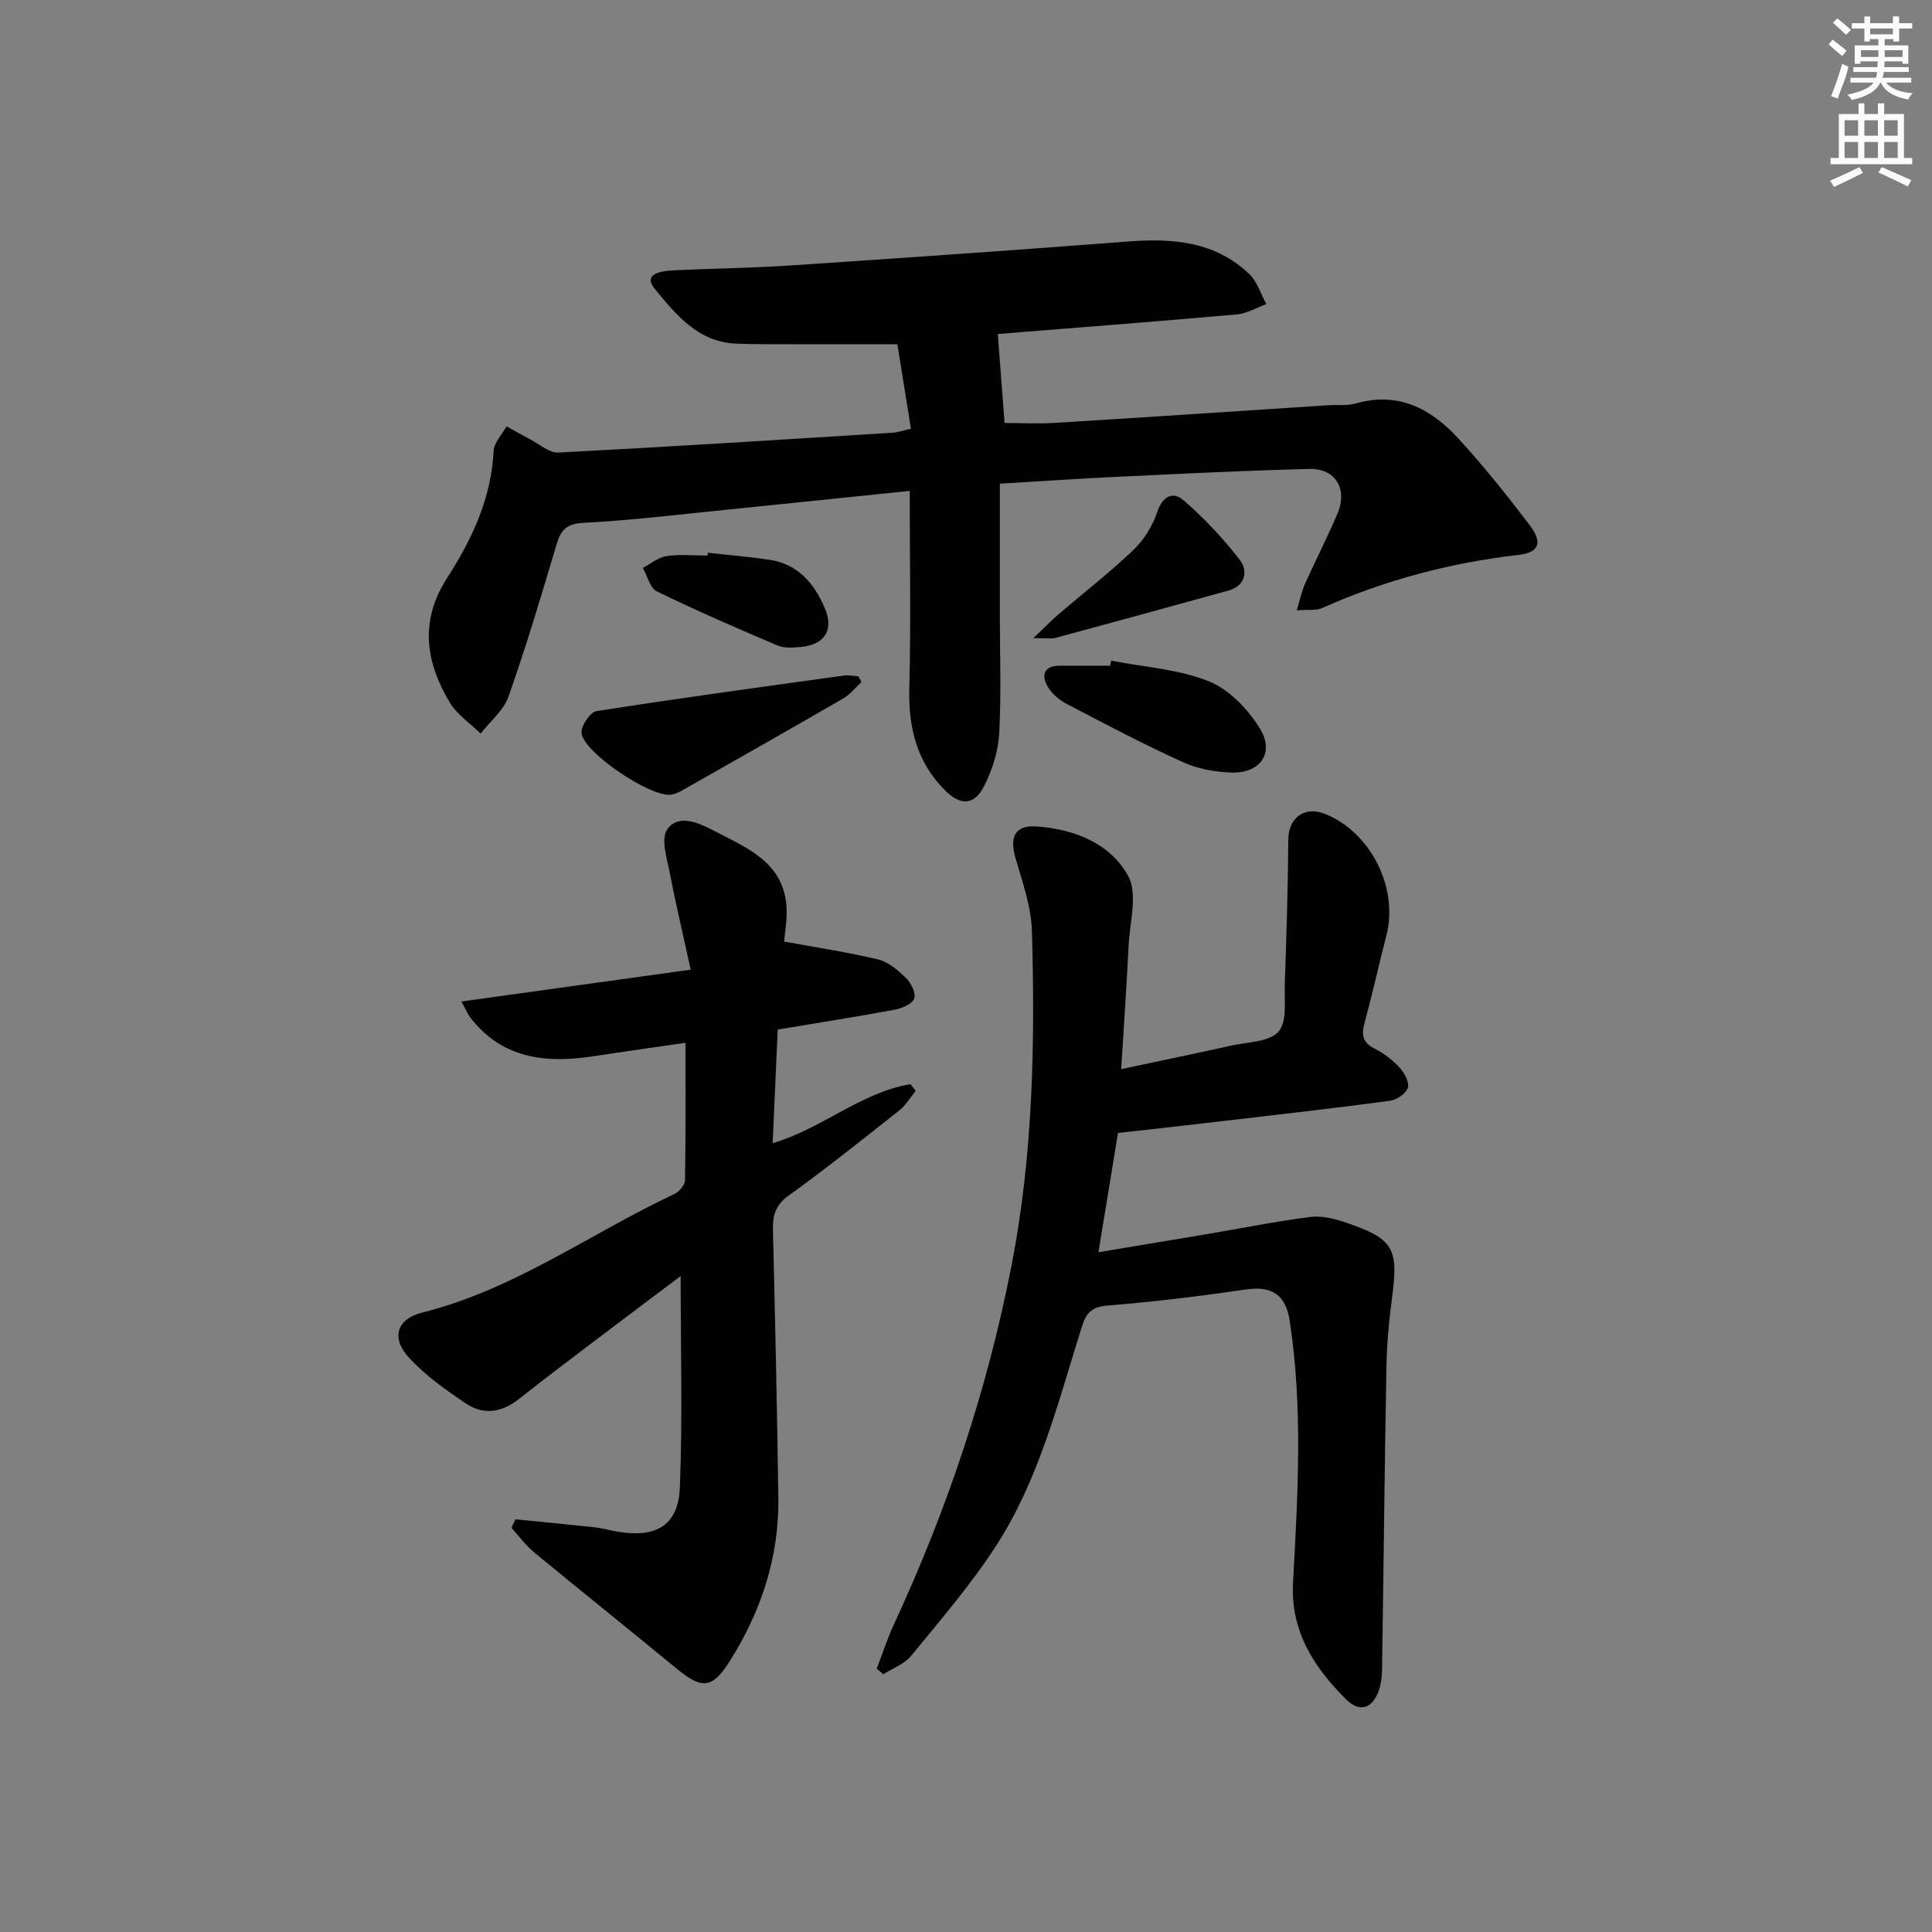 <svg enable-background="new 0 0 400 400" viewBox="0 0 400 400" xmlns="http://www.w3.org/2000/svg"><rect x="0" y="0" width="400" height="400" fill="#808080" stroke="none"/><g fill="#010102"><path d="m206.58 69.15c.49 6.38.93 12.16 1.41 18.42 3.12 0 6.88.2 10.61-.03 18.74-1.15 37.48-2.41 56.22-3.63 1.99-.13 4.09.13 5.97-.4 8.7-2.47 15.43 1.1 21 7.12 5.29 5.72 10.16 11.86 14.89 18.06 2.75 3.62 2.03 5.7-2.25 6.19-14.16 1.63-27.72 5.22-40.73 11.02-1.23.55-2.83.28-5.22.46.72-2.36 1.05-4.04 1.74-5.56 2.18-4.85 4.63-9.59 6.7-14.48 2.14-5.04-.41-9.36-5.77-9.23-13.29.32-26.58 1-39.87 1.63-7.93.37-15.85.92-24.27 1.42v27.25c0 8.16.31 16.34-.14 24.48-.2 3.68-1.42 7.52-3.09 10.83-2.01 4-4.83 4.17-7.99 1.06-5.96-5.85-7.74-13.08-7.53-21.31.35-13.44.09-26.89.09-40.82-12.16 1.25-24.5 2.55-36.84 3.79-10.24 1.03-20.47 2.29-30.74 2.83-3.68.19-4.71 1.64-5.61 4.68-3.11 10.48-6.24 20.96-9.87 31.27-1.02 2.88-3.8 5.13-5.78 7.68-2.18-2.14-4.93-3.95-6.43-6.49-4.94-8.35-6.27-16.77-.51-25.72 5.11-7.94 9.16-16.5 9.63-26.32.08-1.73 1.74-3.39 2.67-5.08 1.65.91 3.28 1.85 4.95 2.72 1.9.99 3.89 2.8 5.76 2.71 23.07-1.2 46.13-2.67 69.19-4.11 1.13-.07 2.24-.47 3.83-.83-.96-5.96-1.89-11.78-2.81-17.49-7.3 0-14.38.01-21.46 0-3.99-.01-7.99.04-11.98-.13-7.87-.33-12.47-6.08-16.81-11.37-2.48-3.03 1.26-3.65 3.52-3.77 8.14-.42 16.29-.49 24.42-1.03 23.37-1.55 46.74-3.17 70.09-4.97 9.27-.71 18.06-.02 25.12 6.78 1.63 1.57 2.35 4.1 3.49 6.19-2.03.73-4.03 1.94-6.11 2.13-16.88 1.49-33.77 2.79-49.49 4.05z"/><path d="m231.47 234.57c-1.33 8.11-2.62 15.95-4.05 24.69 7.99-1.33 15.44-2.57 22.88-3.82 7.02-1.19 14-2.6 21.05-3.49 2.35-.3 4.98.39 7.3 1.17 9.91 3.36 10.93 5.31 9.55 15.66-.64 4.77-1.07 9.59-1.16 14.39-.38 20.81-.58 41.63-.9 62.44-.02 1.47-.19 3.02-.67 4.39-1.32 3.77-3.97 4.63-6.8 1.81-6.65-6.62-11.51-14.1-10.96-24.17.98-18.1 2.08-36.2-.71-54.27-.81-5.23-3.64-7.18-8.95-6.41-9.51 1.38-19.06 2.56-28.64 3.33-3.28.26-4.46 1.37-5.41 4.36-4.9 15.49-8.79 31.48-17.71 45.3-5.21 8.07-11.56 15.42-17.65 22.88-1.39 1.7-3.81 2.56-5.75 3.81-.46-.39-.92-.78-1.38-1.16 1.21-3.14 2.26-6.36 3.67-9.4 11-23.76 19.25-48.4 24.26-74.14 4.45-22.87 4.87-45.96 4.21-69.1-.14-5.03-1.9-10.08-3.35-15-1.34-4.54-.22-7.05 4.33-6.73 7.76.55 15.24 3.47 18.95 10.26 2.02 3.71.33 9.52.09 14.37-.41 8.27-.98 16.52-1.54 25.61 8.01-1.71 15.42-3.23 22.79-4.87 3.39-.75 7.85-.73 9.77-2.88 1.84-2.06 1.19-6.49 1.31-9.89.35-9.97.66-19.95.73-29.92.03-4.42 3.3-6.95 7.49-5.32 9.47 3.7 15.35 15.26 12.84 25.1-1.56 6.1-2.93 12.26-4.58 18.34-.67 2.48-.28 4 2.16 5.22 1.9.95 3.7 2.34 5.13 3.9 1 1.09 2.06 3.04 1.71 4.18-.37 1.19-2.3 2.5-3.69 2.69-11.36 1.53-22.75 2.82-34.13 4.15-7.23.86-14.48 1.65-22.19 2.52z"/><path d="m161.02 213.16c-.36 8.15-.7 15.61-1.05 23.53 10.29-3.06 18.3-10.52 28.55-12.23.35.46.71.92 1.06 1.38-1.12 1.36-2.03 2.98-3.38 4.05-7.56 5.99-15.11 12.01-22.93 17.65-2.72 1.96-3.31 4.07-3.24 7.09.45 18.47.86 36.94 1.12 55.42.17 12.31-3.56 23.6-10.09 33.92-3.64 5.75-5.77 5.79-11.07 1.42-9.76-8.04-19.64-15.94-29.4-23.99-1.77-1.46-3.15-3.38-4.71-5.09.28-.58.56-1.16.85-1.75 5.47.55 10.95 1.06 16.42 1.66 1.64.18 3.25.66 4.89.92 7.91 1.28 12.41-1.38 12.72-9.21.57-14.41.16-28.86.16-43.73-1.88 1.41-3.93 2.93-5.96 4.47-9.15 6.94-18.39 13.78-27.4 20.89-3.64 2.87-7.35 3.49-11.02 1.06-4.24-2.82-8.51-5.86-11.91-9.58-3.75-4.12-2.46-7.98 2.87-9.31 19.01-4.76 34.76-16.37 52.14-24.53.99-.46 2.16-1.86 2.18-2.84.17-9.29.1-18.59.1-28.46-6.77.99-12.97 1.85-19.16 2.8-9.72 1.48-18.67.52-25.28-7.88-.59-.75-.96-1.68-1.96-3.47 15.72-2.18 30.86-4.28 47.48-6.59-1.54-7.08-3.06-13.42-4.28-19.83-.59-3.08-1.96-7.19-.59-9.19 2.26-3.3 6.54-1.4 9.56.19 6.65 3.51 14.32 6.34 15.13 15.5.24 2.75-.33 5.56-.47 7.51 6.69 1.23 13.13 2.19 19.44 3.7 2.11.51 4.11 2.21 5.74 3.8 1.06 1.04 2.12 3.09 1.76 4.26-.33 1.09-2.45 2.04-3.91 2.32-7.97 1.48-15.98 2.74-24.36 4.14z"/><path d="m178.36 141.19c-1.26 1.16-2.35 2.6-3.8 3.43-11.07 6.41-22.2 12.71-33.33 19.03-.71.4-1.52.77-2.32.88-4.15.59-18.14-8.72-18.51-12.79-.13-1.45 1.79-4.3 3.09-4.51 17.06-2.68 34.18-5 51.29-7.37.95-.13 1.95.11 2.93.17.22.39.43.78.65 1.16z"/><path d="m230.05 136.78c6.78 1.32 13.92 1.75 20.22 4.27 4.21 1.68 8.11 5.79 10.58 9.78 3.12 5.04.08 9.32-5.91 9.12-3.39-.12-7.01-.77-10.07-2.17-8.18-3.72-16.15-7.92-24.11-12.09-1.53-.8-3.05-2.13-3.89-3.61-1.31-2.33-.71-4.23 2.48-4.25 3.5-.02 7 0 10.5 0 .06-.35.13-.7.2-1.05z"/><path d="m213.96 132.11c2.46-2.34 3.78-3.72 5.23-4.96 5.16-4.42 10.54-8.59 15.45-13.27 2.18-2.08 3.98-4.96 4.93-7.82 1.1-3.33 3.26-4.39 5.41-2.53 4.31 3.72 8.3 7.95 11.76 12.47 1.63 2.13 1.18 5.28-2.38 6.26-11.94 3.31-23.88 6.58-35.84 9.81-.92.25-1.96.04-4.56.04z"/><path d="m146.54 114.44c4.27.48 8.56.82 12.81 1.46 5.9.89 9.28 4.97 11.44 10.07 1.89 4.47-.05 7.48-4.92 7.97-1.63.16-3.49.3-4.92-.31-8.39-3.56-16.75-7.19-24.94-11.18-1.43-.7-1.98-3.2-2.93-4.87 1.64-.85 3.21-2.19 4.93-2.45 2.77-.41 5.65-.11 8.48-.11.01-.19.03-.38.05-.58z"/></g><path d="m378.6 9.2.8-1c.9.7 1.9 1.4 2.9 2.3l-.9 1.1c-1.1-.9-2-1.7-2.8-2.4zm.5 10.7c.9-2.1 1.6-4.3 2.3-6.7.4.2.8.4 1.3.6-.7 3.1-1.5 4.3-2.2 6.6zm.4-15.2.9-.9c1 .8 2 1.6 2.8 2.4l-1 1c-1-.9-1.9-1.8-2.7-2.5zm12.5-1.3h1.2v1.4h2.7v1.1h-2.7v2.7h-1.2v-.5h-1.8v1.3h4.9v3.8h-1.2v-.5h-3.7c0 .4-.1.9-.1 1.2h5.1v1h-5.2c0 .5-.1.9-.3 1.2h6v1h-5.2c1.1 1.3 2.9 2 5.5 2.2-.4.4-.7.8-.9 1.3-2.9-.5-4.8-1.6-5.7-3.5h-.1c-.8 1.7-2.7 2.9-5.9 3.6-.2-.4-.6-.8-.9-1.1 2.8-.6 4.6-1.4 5.4-2.5h-4.8v-1h5.3c.1-.3.2-.7.2-1.2h-4.9v-1h5c0-.4 0-.8.1-1.2h-3.6v.5h-1.2v-3.8h4.9v-1.3h-1.8v.5h-1.1v-2.7h-2.6v-1.1h2.6v-1.4h1.2v1.4h4.7v-1.4zm-6.7 8.4h3.6c0-.4 0-.9 0-1.4h-3.6zm1.9-4.7h4.7v-1.2h-4.7zm6.7 3.3h-3.7v1.4h3.7z" fill="#fcfafa"/><path d="m384.7 21.4h1.3v2.2h2.8v-2.2h1.3v2.2h4.1v9.1h1.7v1.3h-16.9v-1.3h1.7v-9.1h4.1v-2.2zm.3 13.2.7 1.2c-1.8.9-3.8 1.9-6 2.9-.2-.4-.5-.8-.8-1.3 2.4-1 4.4-2 6.1-2.8zm-3.1-6.5h2.8v-3.2h-2.8zm0 4.6h2.8v-3.3h-2.8v3.2zm4.1-4.6h2.8v-3.2h-2.8zm0 4.6h2.8v-3.3h-2.8zm3.6 1.9c2.1.9 4.1 1.8 6.1 2.7l-.7 1.3c-2.2-1.1-4.2-2-6.1-2.9zm3.3-9.7h-2.8v3.2h2.8zm-2.8 7.8h2.8v-3.3h-2.8z" fill="#fcfafa"/></svg>